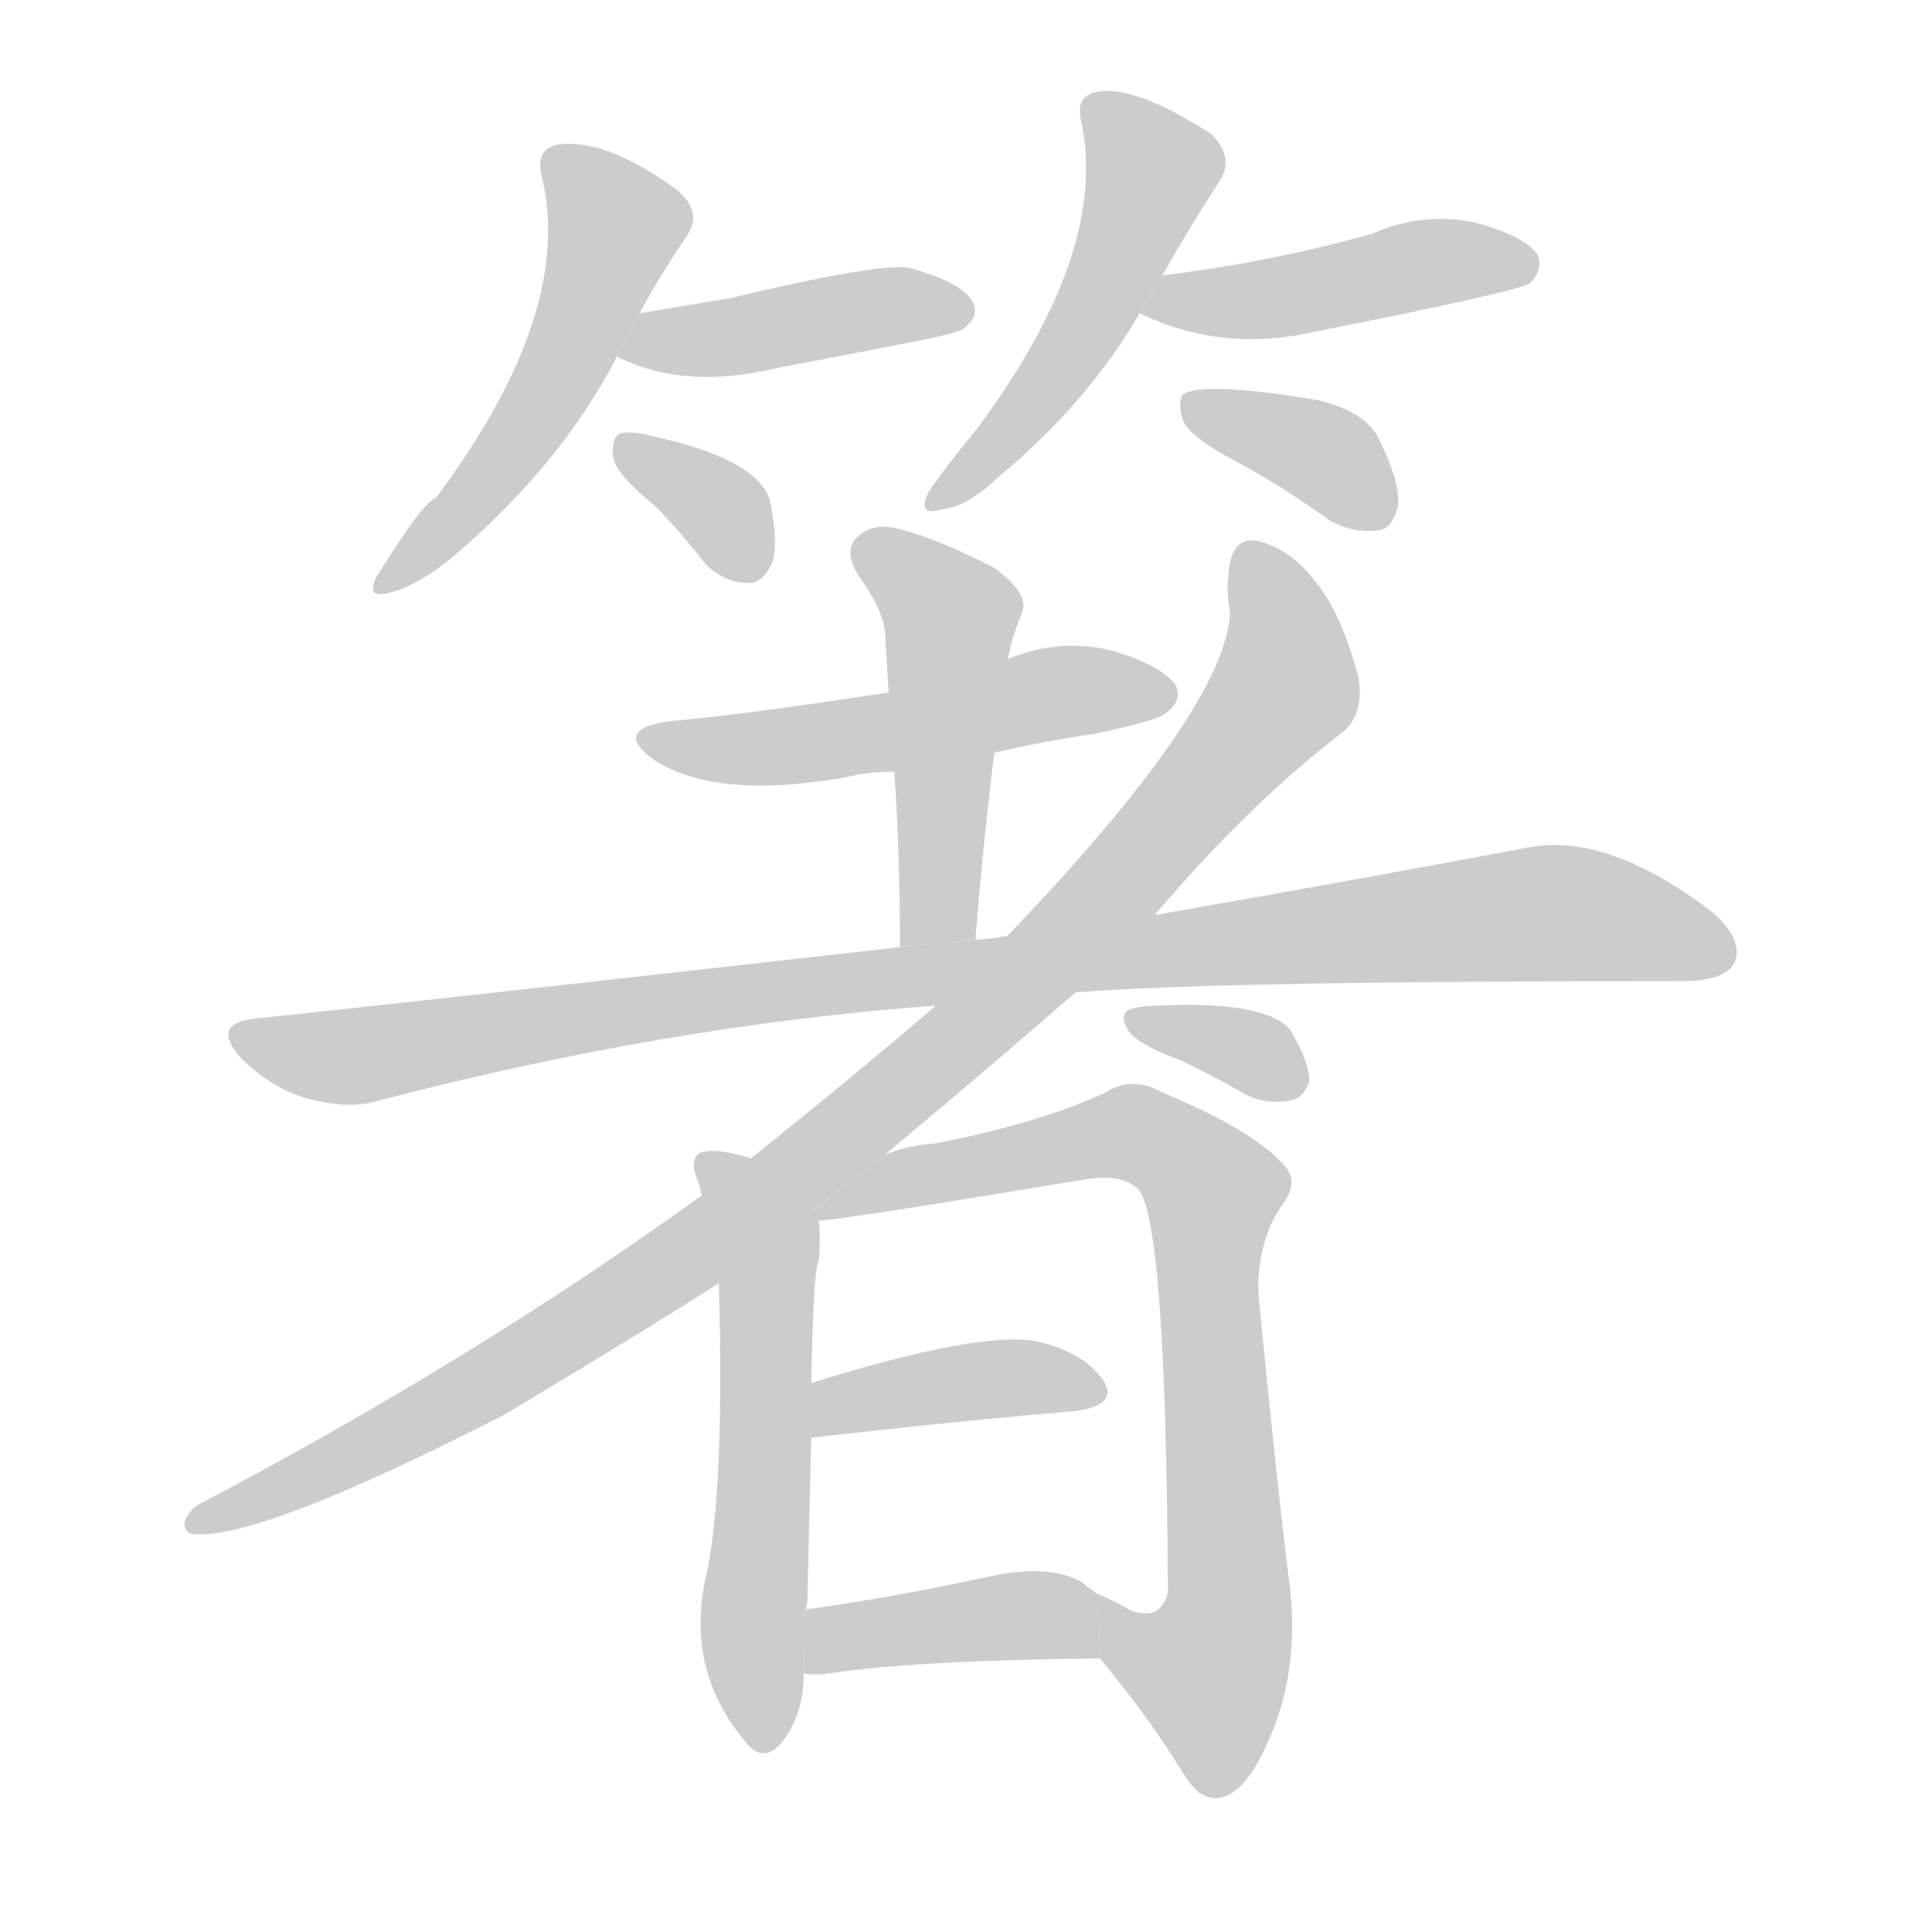 <!--
AnimCJK 2016-2017 Copyright Francois Mizessyn, http://gooo.free.fr/animCJK/
Derived from:
    MakeMeAHanzi project - https://github.com/skishore/makemeahanzi
    Arphic PL KaitiM GB - https://apps.ubuntu.com/cat/applications/precise/fonts-arphic-gkai00mp/
    Arphic PL UKai - https://apps.ubuntu.com/cat/applications/fonts-arphic-ukai/
You can redistribute and/or modify this file under the terms of the Arphic Public License
as published by Arphic Technology Co., Ltd.
You should have received a copy of this license (the directory "APL") along with this file;
if not, see http://ftp.gnu.org/non-gnu/chinese-fonts-truetype/LICENSE.
-->
<svg id="z31672" class="acjk" version="1.1" viewBox="0 0 1024 1024" xmlns="http://www.w3.org/2000/svg" xmlns:xlink="http://www.w3.org/1999/xlink">
<style>
<![CDATA[
	@keyframes z31672k {
		from {
			stroke:#c00;
			stroke-dashoffset:3000;
		}
		75% {
			stroke:#c00;
			stroke-dashoffset:0;
		}
		to {
			stroke:#000;
		}
	}
	#z31672 path[clip-path] {
		animation:z31672k 1s linear both;
		stroke-dasharray:3000;
		stroke-width:128;
		stroke-linecap:round;
		fill:none;
	}
	#z31672 path[clip-path="url(#z31672c1)"] {animation-delay:1s;}
	#z31672 path[clip-path="url(#z31672c2)"] {animation-delay:2s;}
	#z31672 path[clip-path="url(#z31672c3)"] {animation-delay:3s;}
	#z31672 path[clip-path="url(#z31672c4)"] {animation-delay:4s;}
	#z31672 path[clip-path="url(#z31672c5)"] {animation-delay:5s;}
	#z31672 path[clip-path="url(#z31672c6)"] {animation-delay:6s;}
	#z31672 path[clip-path="url(#z31672c7)"] {animation-delay:7s;}
	#z31672 path[clip-path="url(#z31672c8)"] {animation-delay:8s;}
	#z31672 path[clip-path="url(#z31672c9)"] {animation-delay:9s;}
	#z31672 path[clip-path="url(#z31672c10)"] {animation-delay:10s;}
	#z31672 path[clip-path="url(#z31672c11)"] {animation-delay:11s;}
	#z31672 path[clip-path="url(#z31672c12)"] {animation-delay:12s;}
	#z31672 path[clip-path="url(#z31672c13)"] {animation-delay:13s;}
	#z31672 path[clip-path="url(#z31672c14)"] {animation-delay:14s;}
	#z31672 path[clip-path="url(#z31672c15)"] {animation-delay:15s;}
	#z31672 path {fill:#ccc;}
]]>
</style>
<g transform="scale(1,-1) translate(0,-900)">
	<path id="z31672d1" d="M339 734Q351 756 364 775Q373 788 358 800Q319 828 294 823Q284 820 287 807Q305 735 231 636Q225 635 200 595Q193 582 207 586Q220 589 239 604Q297 653 327 711L339 734Z"/>
	<path id="z31672d2" d="M327 711Q363 693 412 705Q449 712 490 720Q509 724 511 726Q520 733 515 741Q508 751 482 758Q467 761 387 742Q363 738 339 734L327 711Z"/>
	<path id="z31672d3" d="M347 632Q360 619 374 601Q384 591 397 591Q404 591 409 601Q413 611 408 635Q401 657 345 669Q333 672 328 670Q324 667 325 658Q326 649 347 632Z"/>
	<path id="z31672d4" d="M616 754Q632 782 647 805Q654 817 642 829Q600 856 580 851Q570 848 573 836Q588 767 518 673Q500 651 492 639Q486 626 499 630Q512 631 529 647Q577 687 604 734L616 754Z"/>
	<path id="z31672d5" d="M604 734Q647 713 696 724Q807 746 811 750Q818 757 815 765Q808 775 782 782Q754 788 727 776Q673 761 616 754L604 734Z"/>
	<path id="z31672d6" d="M656 655Q680 642 705 624Q718 617 731 619Q738 620 741 632Q742 645 731 667Q724 682 698 688Q638 698 627 691Q624 687 627 677Q631 668 656 655Z"/>
	<path id="z31672d7" d="M527 501Q552 507 580 511Q613 518 618 522Q627 529 623 537Q616 547 590 555Q562 562 535 551Q534 551 534 550L471 533Q393 521 357 518Q323 514 347 497Q380 476 448 488Q460 491 474 491L527 501Z"/>
	<path id="z31672d8" d="M517 402Q521 453 527 501L534 550Q535 554 536 559Q539 569 542 576Q545 586 527 599Q496 615 475 620Q462 623 454 615Q447 608 455 595Q468 577 469 565Q470 550 471 533L474 491Q477 448 477 398L517 402Z"/>
	<path id="z31672d9" d="M570 374C618 378 725 380 892 380C906 380 915 383 919 389C923 397 919 407 907 417C870 445 838 456 811 451C758 441 692 429 612 415L534 404C528 403 522 402 517 402L477 398C370 386 256 373 134 360C119 358 117 351 128 339C138 329 149 322 162 318C176 314 190 313 202 317C302 343 400 360 496 367Z"/>
	<path id="z31672d10" d="M469 288Q523 333 570 374L612 415Q663 475 713 513Q723 523 720 541Q711 575 697 592Q685 608 668 613Q652 617 651 594Q650 587 652 575Q649 524 534 404L496 367Q453 330 398 286L372 266Q371 266 370 265Q252 180 108 104Q101 101 98 94Q97 88 102 87Q136 83 267 150Q357 204 381 220L469 288Z"/>
	<path id="z31672d11" d="M626 338C636 333 648 327 660 320C668 316 676 315 685 317C689 318 692 321 694 327C694 333 691 342 684 354C676 364 652 369 614 367C606 367 600 366 597 364C595 362 595 359 598 354C600 350 609 344 626 338Z"/>
	<path id="z31672d12" d="M398 286Q379 292 371 289Q365 285 370 274Q371 271 372 266L381 220Q384 114 375 68Q362 16 395 -23Q404 -35 414 -24Q426 -9 426 13L427 47Q428 50 428 53Q429 102 430 138L430 167Q431 227 434 232Q435 245 434 253L398 286Z"/>
	<path id="z31672d13" d="M583 21Q608 -9 626 -38Q635 -54 645 -53Q660 -52 673 -21Q688 13 684 56Q677 111 667 214Q666 242 680 262Q689 274 680 283Q664 301 616 321Q600 330 586 321Q552 305 496 294Q481 293 469 288L429 257L434 253Q443 253 576 275Q594 278 603 270Q618 255 619 58L619 56Q615 40 598 47Q592 51 582 55L583 21Z"/>
	<path id="z31672d14" d="M430 138Q509 147 569 152Q593 155 585 168Q575 183 550 189Q520 195 430 167L430 138Z"/>
	<path id="z31672d15" d="M426 13Q432 12 439 13Q485 20 583 21L582 55Q576 59 574 61Q558 71 527 65Q472 53 427 47L426 13Z"/>
	<defs>
		<clipPath id="z31672c1"><use xlink:href="#z31672d1"/></clipPath>
		<clipPath id="z31672c2"><use xlink:href="#z31672d2"/></clipPath>
		<clipPath id="z31672c3"><use xlink:href="#z31672d3"/></clipPath>
		<clipPath id="z31672c4"><use xlink:href="#z31672d4"/></clipPath>
		<clipPath id="z31672c5"><use xlink:href="#z31672d5"/></clipPath>
		<clipPath id="z31672c6"><use xlink:href="#z31672d6"/></clipPath>
		<clipPath id="z31672c7"><use xlink:href="#z31672d7"/></clipPath>
		<clipPath id="z31672c8"><use xlink:href="#z31672d8"/></clipPath>
		<clipPath id="z31672c9"><use xlink:href="#z31672d9"/></clipPath>
		<clipPath id="z31672c10"><use xlink:href="#z31672d10"/></clipPath>
		<clipPath id="z31672c11"><use xlink:href="#z31672d11"/></clipPath>
		<clipPath id="z31672c12"><use xlink:href="#z31672d12"/></clipPath>
		<clipPath id="z31672c13"><use xlink:href="#z31672d13"/></clipPath>
		<clipPath id="z31672c14"><use xlink:href="#z31672d14"/></clipPath>
		<clipPath id="z31672c15"><use xlink:href="#z31672d15"/></clipPath>
	</defs>
	<path pathLength="2999" clip-path="url(#z31672c1)" d="M294 818L327 774L277 670L205 592"/>
	<path pathLength="2999" clip-path="url(#z31672c2)" d="M334 715L511 737"/>
	<path pathLength="2999" clip-path="url(#z31672c3)" d="M333 663L401 598"/>
	<path pathLength="2999" clip-path="url(#z31672c4)" d="M580 847L611 812L604 787L497 635"/>
	<path pathLength="2999" clip-path="url(#z31672c5)" d="M611 737L808 761"/>
	<path pathLength="2999" clip-path="url(#z31672c6)" d="M633 685L737 630"/>
	<path pathLength="2999" clip-path="url(#z31672c7)" d="M345 508L620 532"/>
	<path pathLength="2999" clip-path="url(#z31672c8)" d="M459 609L504 577L491 400"/>
	<path pathLength="2999" clip-path="url(#z31672c9)" d="M132 350L196 341L812 416L916 399"/>
	<path pathLength="2999" clip-path="url(#z31672c10)" d="M663 611L681 535L524 363L358 230L108 94"/>
	<path pathLength="2999" clip-path="url(#z31672c11)" d="M605 360L690 330"/>
	<path pathLength="2999" clip-path="url(#z31672c12)" d="M376 282L406 238L407 -22"/>
	<path pathLength="2999" clip-path="url(#z31672c13)" d="M438 259L586 299L637 276L648 27L626 -4L588 47"/>
	<path pathLength="2999" clip-path="url(#z31672c14)" d="M436 146L582 166"/>
	<path pathLength="2999" clip-path="url(#z31672c15)" d="M433 21L582 42"/>
</g>
</svg>
